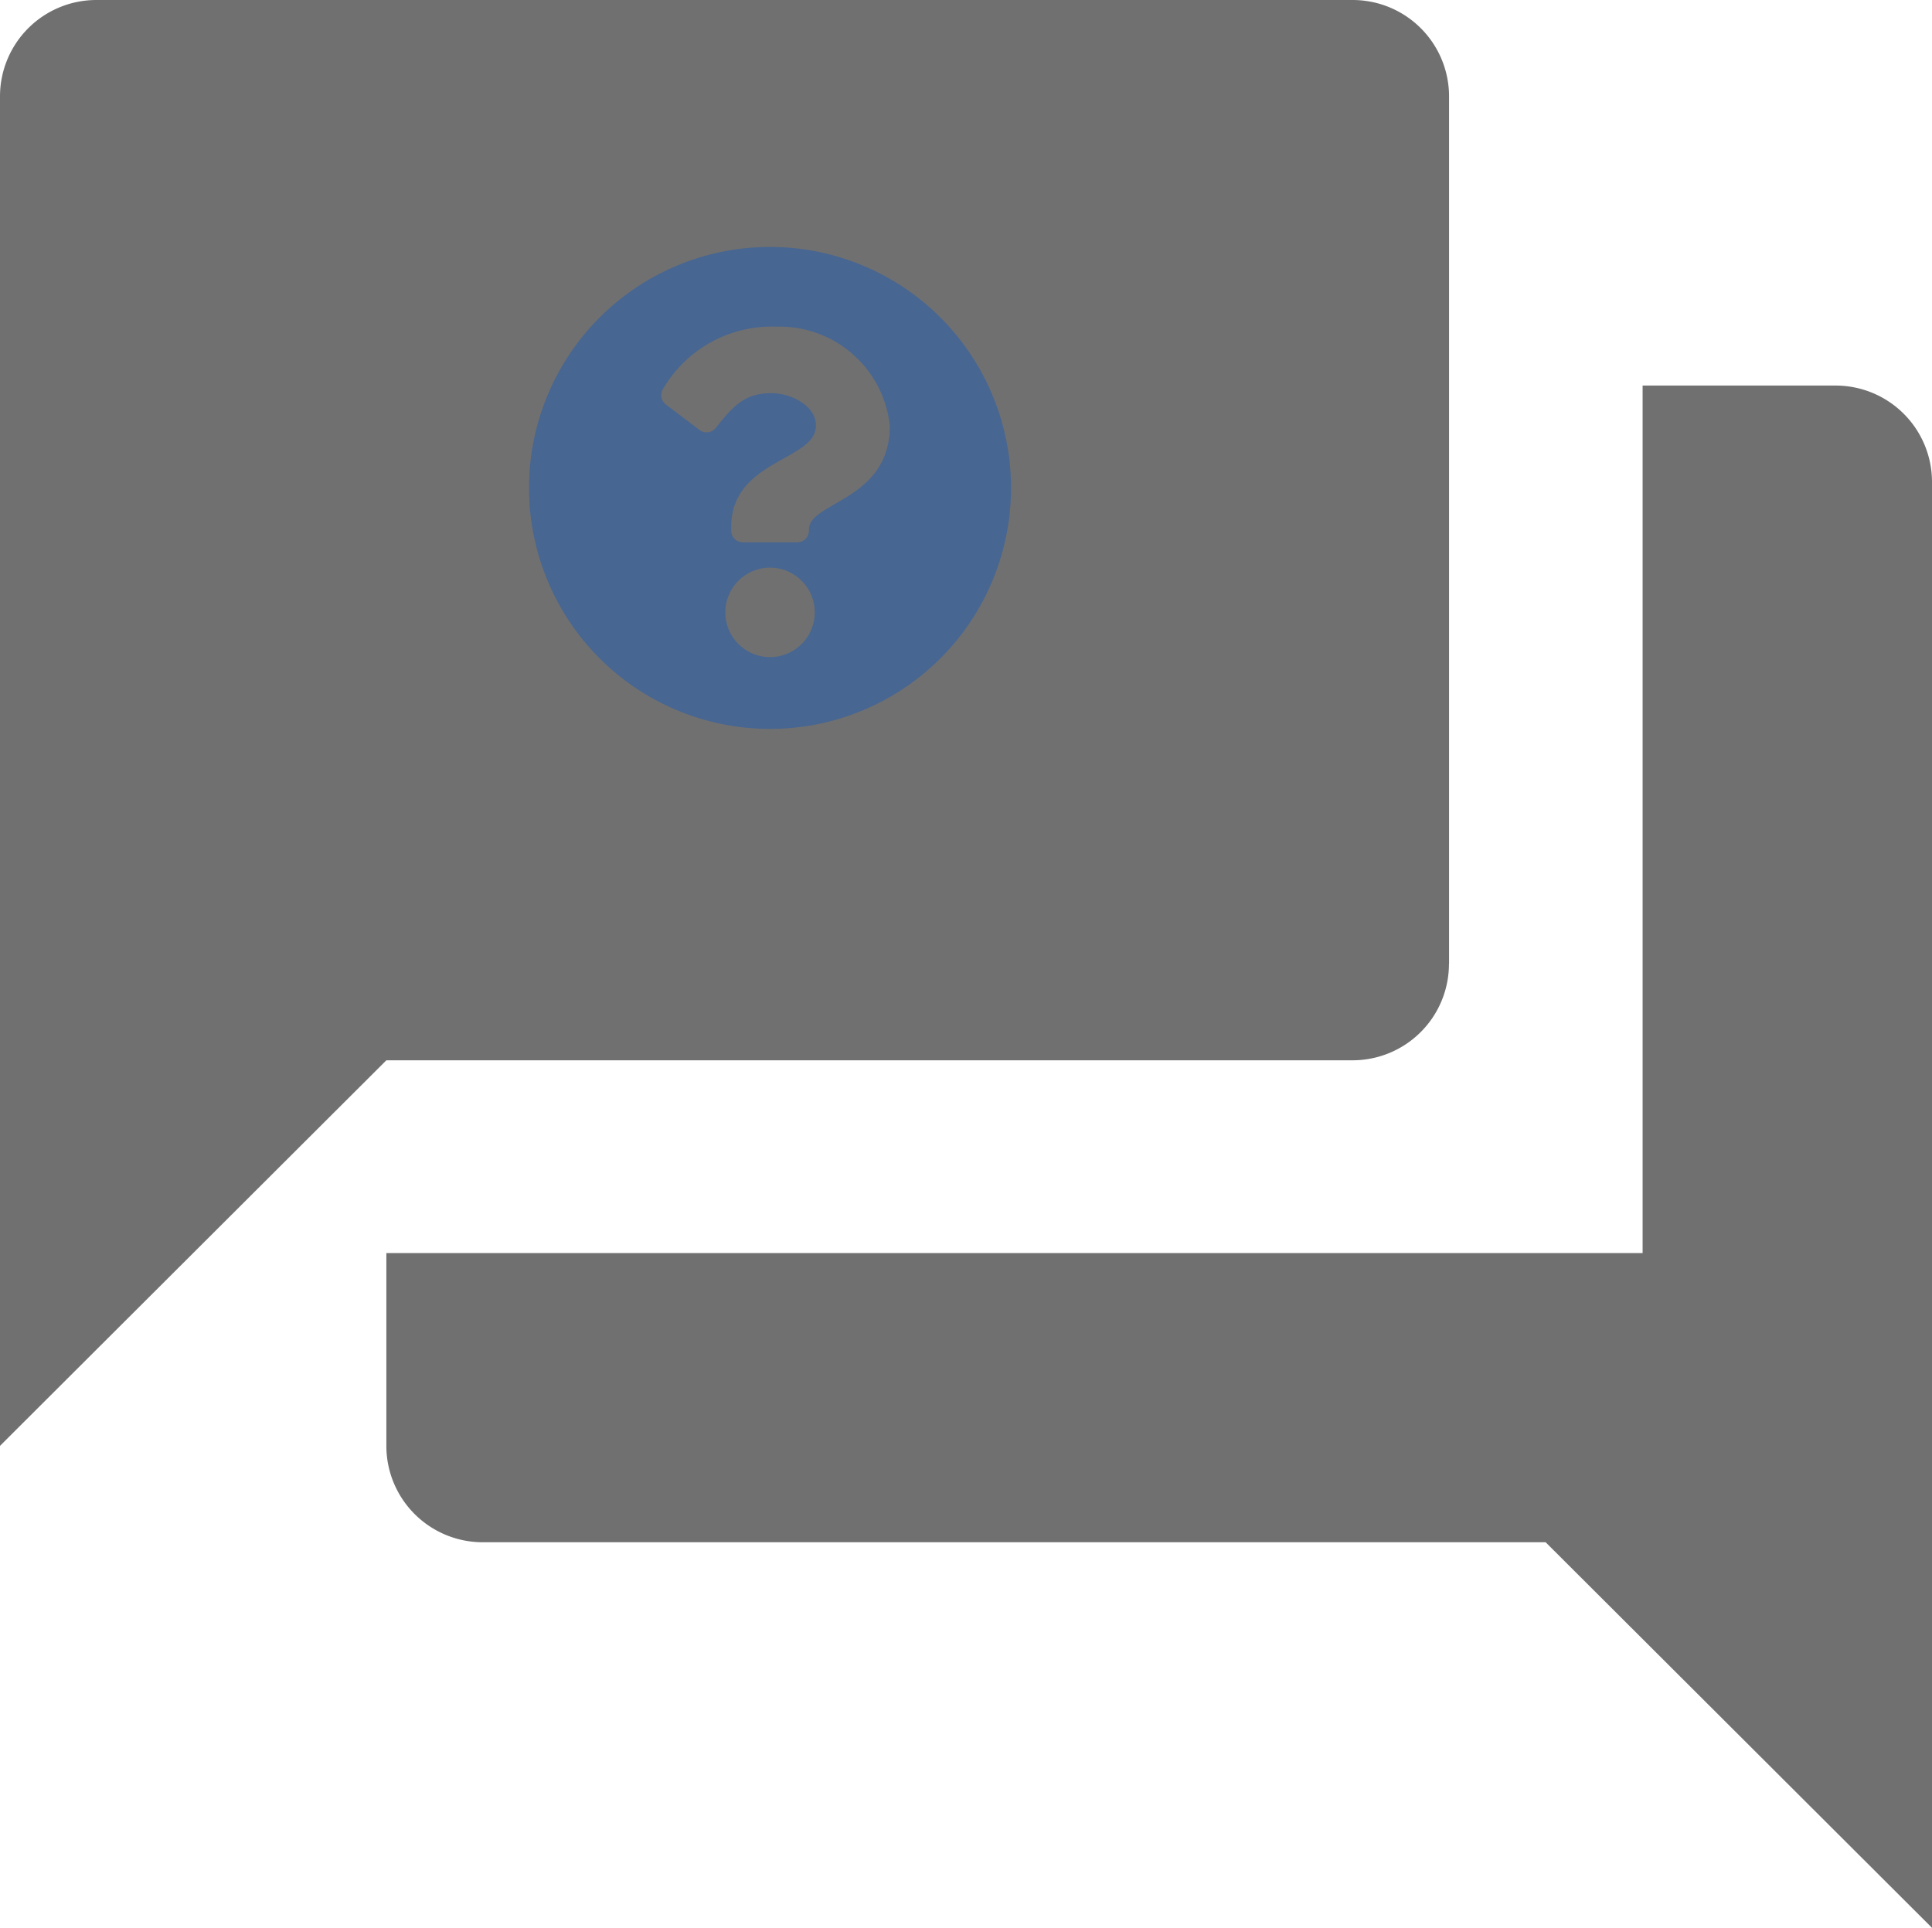 <svg xmlns="http://www.w3.org/2000/svg" width="20.042" height="20" viewBox="0 0 20.042 20">
  <g id="Raggruppa_10" data-name="Raggruppa 10" transform="translate(2065 2484)">
    <path id="Icon_material-question-answer" data-name="Icon material-question-answer" d="M22.04,7h-2v9H7.008v2a1,1,0,0,0,1,1H19.034l4.008,4V8A1,1,0,0,0,22.04,7Zm-4.008,6V4a1,1,0,0,0-1-1H4A1,1,0,0,0,3,4V18l4.008-4H17.029A1,1,0,0,0,18.031,13Z" transform="translate(-2068 -2487)" fill="#707070"/>
    <path id="Icon_awesome-question-circle" data-name="Icon awesome-question-circle" d="M5.563,3.062a2.5,2.5,0,1,1-2.5-2.5A2.5,2.5,0,0,1,5.563,3.062ZM3.13,1.389a1.306,1.306,0,0,0-1.175.643.121.121,0,0,0,.027.164l.35.265A.121.121,0,0,0,2.5,2.44c.18-.228.3-.361.578-.361.206,0,.461.133.461.332,0,.151-.125.228-.328.342-.237.133-.551.3-.551.712v.04a.121.121,0,0,0,.121.121h.565a.121.121,0,0,0,.121-.121V3.493c0-.287.839-.3.839-1.075A1.15,1.15,0,0,0,3.13,1.389Zm-.067,2.5a.464.464,0,1,0,.464.464A.464.464,0,0,0,3.063,3.889Z" transform="translate(-2060.075 -2482)" fill="#476692"/>
  </g>
</svg>
